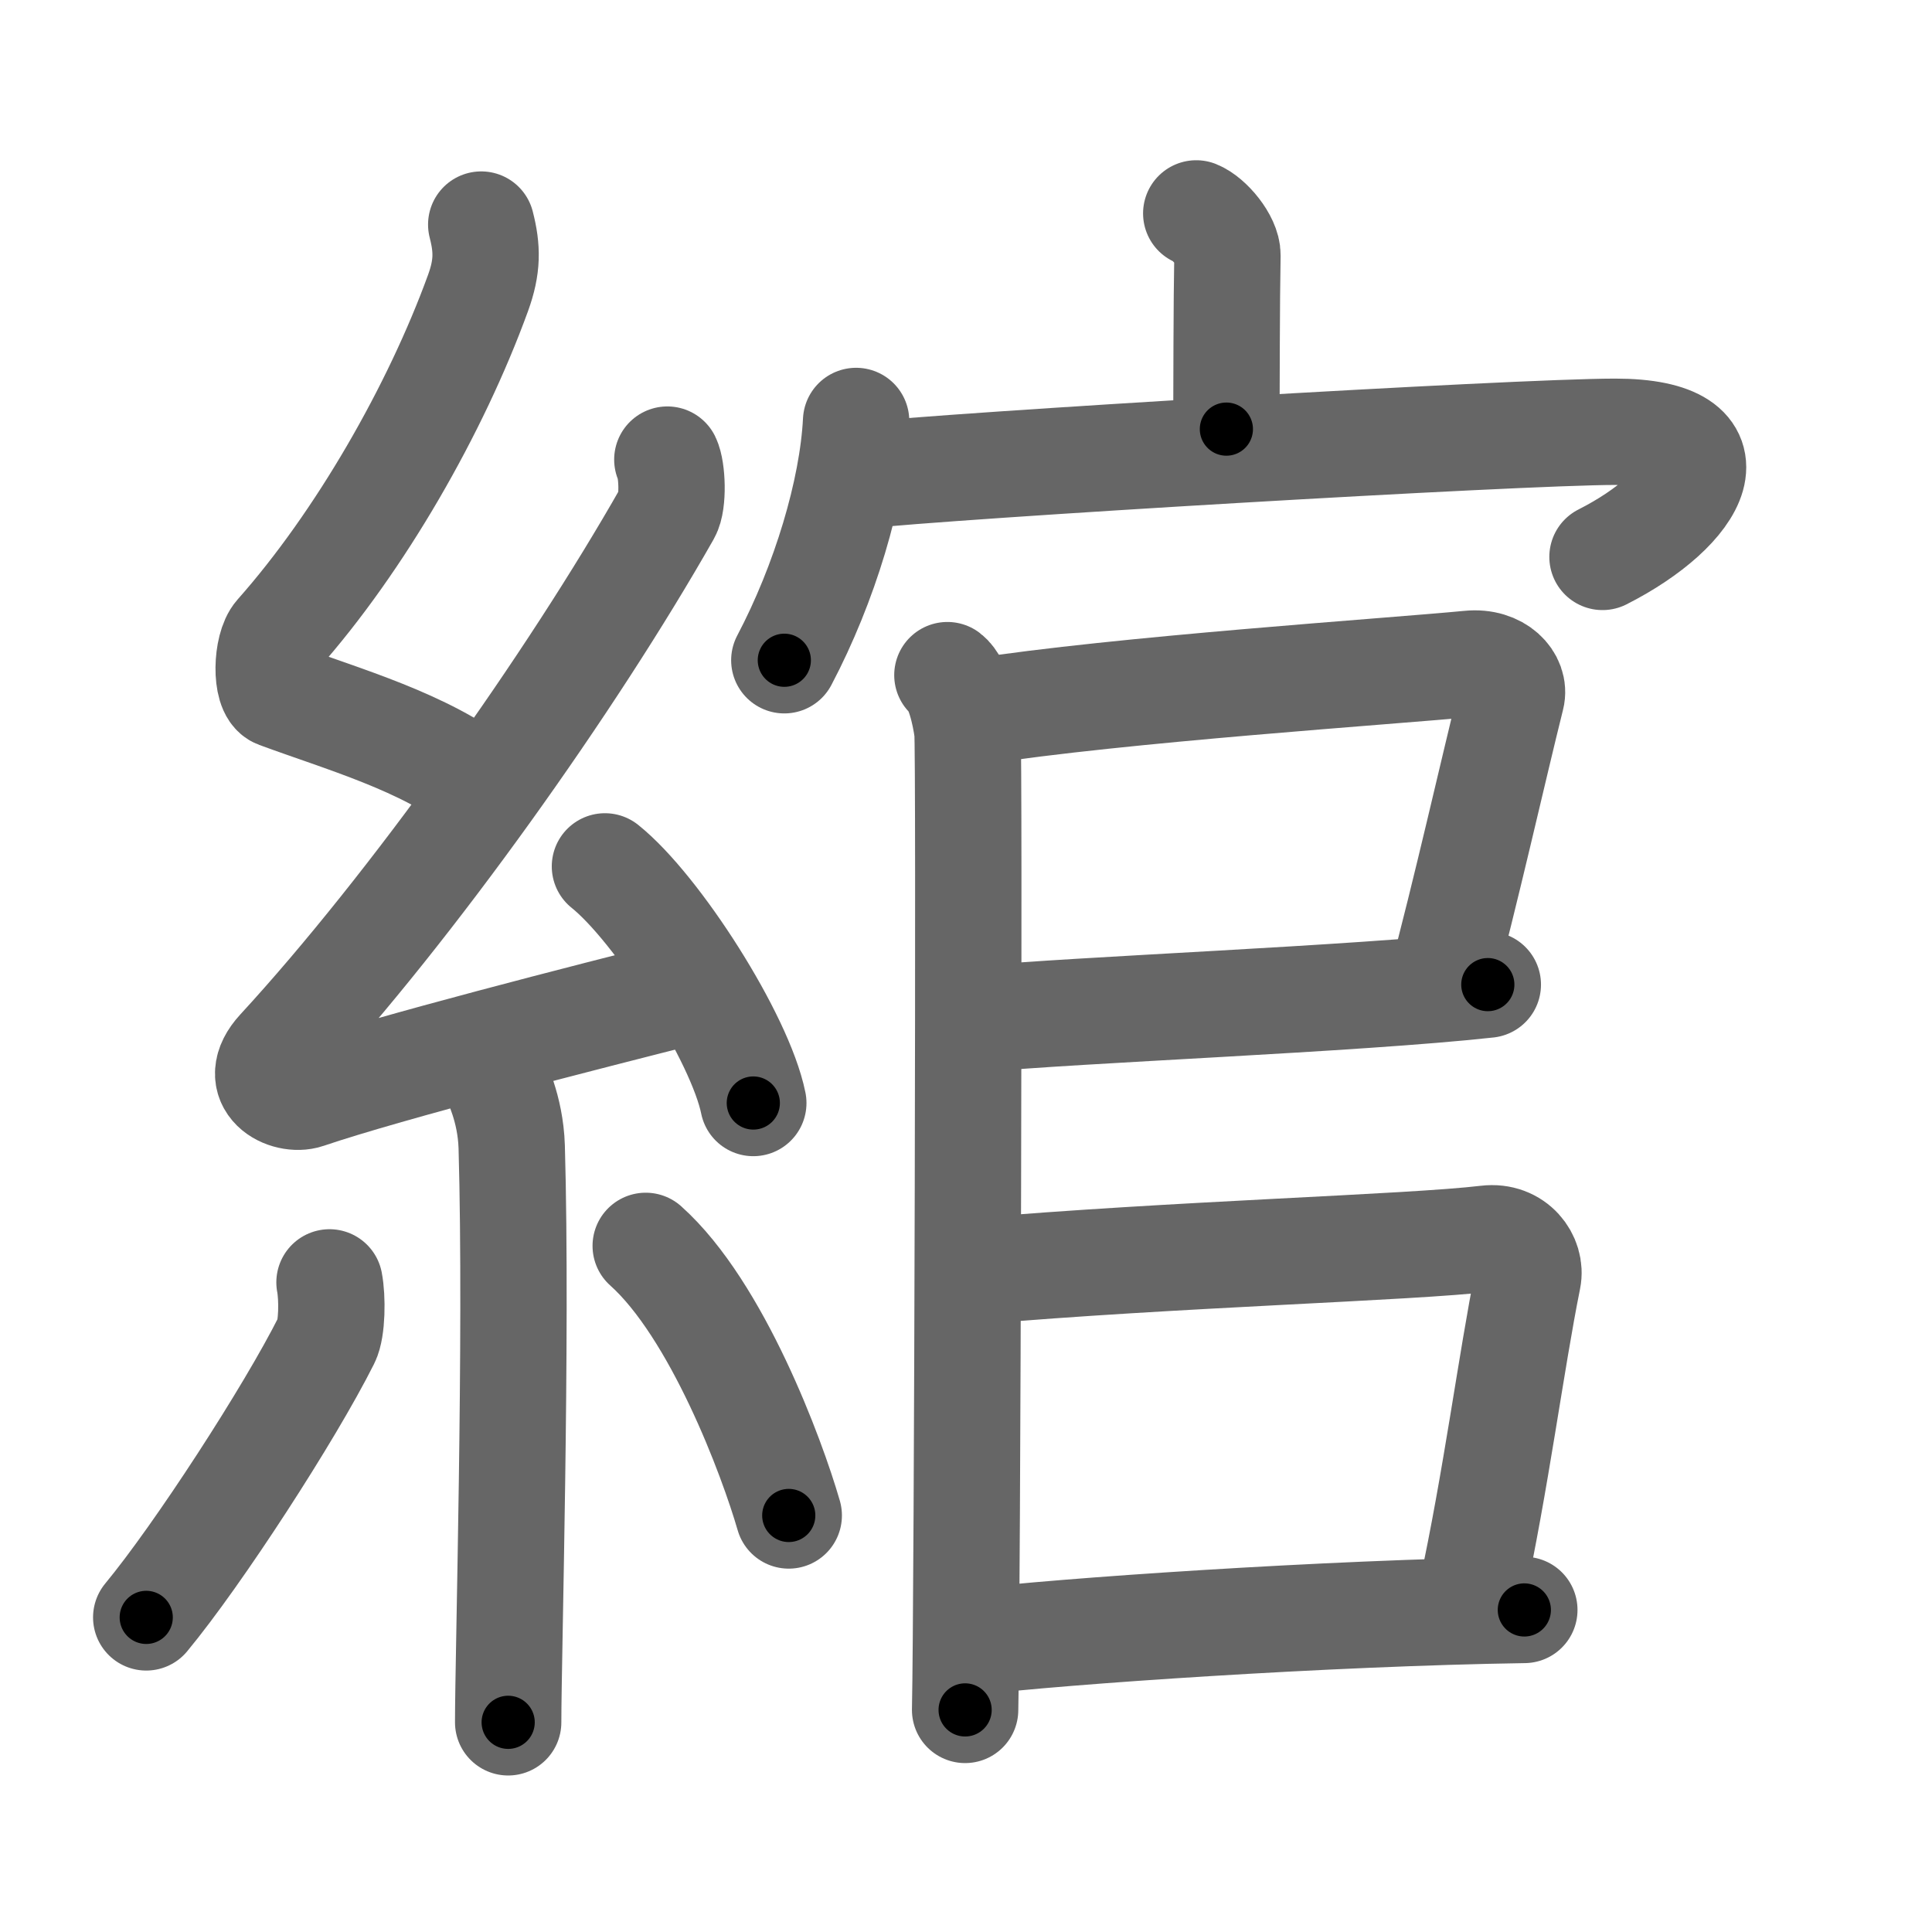 <svg xmlns="http://www.w3.org/2000/svg" width="109" height="109" viewBox="0 0 109 109" id="7db0"><g fill="none" stroke="#666" stroke-width="6" stroke-linecap="round" stroke-linejoin="round"><g><g><path d="M27.15,12.67c0.35,1.36,0.36,2.37-0.18,3.86c-2.38,6.55-6.66,14.03-11.31,19.27c-0.64,0.72-0.7,3.15,0,3.41c3.68,1.36,8.32,2.66,11.47,5.15" /><path d="M37.65,25.93c0.28,0.57,0.35,2.41,0,3.02c-5.41,9.53-14.43,22.22-21.88,30.31c-1.71,1.86,0.42,2.92,1.54,2.54c4.66-1.58,15.72-4.4,21.7-5.91" /><path d="M34.13,48.88c2.95,2.36,7.63,9.69,8.37,13.35" /><path d="M27.89,60.62c0.07,0.36,0.91,1.85,0.98,4.09c0.31,10.79-0.2,28.79-0.2,32.46" /><path d="M18.59,72.35c0.17,0.88,0.15,2.63-0.17,3.26c-2.07,4.13-7.24,12.1-10.17,15.64" /><path d="M36.43,70.29c4.03,3.6,7.13,11.95,8.07,15.21" /></g><g><g><path d="M67.49,12.04c0.73,0.29,1.77,1.53,1.76,2.36c-0.05,2.62-0.05,7.43-0.06,9.81" /><g><path d="M48.3,23.75c-0.2,3.96-1.77,9.17-4.05,13.5" /><path d="M48.28,26.86c5.47-0.61,37.35-2.5,42.84-2.5c7.13,0,4.64,4.35-0.71,7.06" /></g></g><g><g><path d="M53.45,38.09c0.63,0.48,1,2.18,1.13,3.15c0.12,0.97,0,49.18-0.13,55.23" /><path d="M55.06,40.16c8.12-1.27,23.38-2.28,27.84-2.71c1.63-0.16,2.61,0.94,2.37,1.88c-0.97,3.87-2.59,11.09-4.03,16.44" /><path d="M55.19,57.5c5.41-0.53,21.32-1.13,28.75-1.95" /></g><path d="M54.92,71.73c11.33-0.98,24.61-1.33,28.96-1.85c1.59-0.19,2.55,1.14,2.32,2.26C85.26,76.8,84.4,83.55,83,90" /><path d="M54.81,92.64C59.86,92.03,74.75,91,86,90.83" /></g></g></g></g><g fill="none" stroke="#000" stroke-width="3" stroke-linecap="round" stroke-linejoin="round"><path d="M27.15,12.67c0.35,1.36,0.36,2.37-0.18,3.86c-2.38,6.55-6.66,14.03-11.31,19.27c-0.64,0.72-0.7,3.15,0,3.41c3.68,1.36,8.32,2.66,11.47,5.15" stroke-dasharray="42.695" stroke-dashoffset="42.695"><animate attributeName="stroke-dashoffset" values="42.695;42.695;0" dur="0.427s" fill="freeze" begin="0s;7db0.click" /></path><path d="M37.65,25.93c0.28,0.57,0.35,2.41,0,3.02c-5.41,9.53-14.43,22.22-21.88,30.31c-1.71,1.86,0.42,2.92,1.54,2.54c4.66-1.58,15.72-4.4,21.7-5.91" stroke-dasharray="67.379" stroke-dashoffset="67.379"><animate attributeName="stroke-dashoffset" values="67.379" fill="freeze" begin="7db0.click" /><animate attributeName="stroke-dashoffset" values="67.379;67.379;0" keyTimes="0;0.457;1" dur="0.934s" fill="freeze" begin="0s;7db0.click" /></path><path d="M34.13,48.88c2.95,2.36,7.63,9.69,8.37,13.35" stroke-dasharray="15.939" stroke-dashoffset="15.939"><animate attributeName="stroke-dashoffset" values="15.939" fill="freeze" begin="7db0.click" /><animate attributeName="stroke-dashoffset" values="15.939;15.939;0" keyTimes="0;0.855;1" dur="1.093s" fill="freeze" begin="0s;7db0.click" /></path><path d="M27.89,60.62c0.07,0.36,0.91,1.85,0.98,4.09c0.31,10.79-0.2,28.79-0.2,32.46" stroke-dasharray="36.694" stroke-dashoffset="36.694"><animate attributeName="stroke-dashoffset" values="36.694" fill="freeze" begin="7db0.click" /><animate attributeName="stroke-dashoffset" values="36.694;36.694;0" keyTimes="0;0.749;1" dur="1.46s" fill="freeze" begin="0s;7db0.click" /></path><path d="M18.59,72.35c0.17,0.88,0.15,2.63-0.17,3.26c-2.07,4.13-7.24,12.1-10.17,15.64" stroke-dasharray="21.98" stroke-dashoffset="21.98"><animate attributeName="stroke-dashoffset" values="21.98" fill="freeze" begin="7db0.click" /><animate attributeName="stroke-dashoffset" values="21.98;21.98;0" keyTimes="0;0.869;1" dur="1.68s" fill="freeze" begin="0s;7db0.click" /></path><path d="M36.43,70.29c4.03,3.6,7.13,11.95,8.07,15.21" stroke-dasharray="17.391" stroke-dashoffset="17.391"><animate attributeName="stroke-dashoffset" values="17.391" fill="freeze" begin="7db0.click" /><animate attributeName="stroke-dashoffset" values="17.391;17.391;0" keyTimes="0;0.906;1" dur="1.854s" fill="freeze" begin="0s;7db0.click" /></path><path d="M67.49,12.04c0.73,0.29,1.77,1.53,1.76,2.36c-0.05,2.62-0.05,7.43-0.06,9.81" stroke-dasharray="12.875" stroke-dashoffset="12.875"><animate attributeName="stroke-dashoffset" values="12.875" fill="freeze" begin="7db0.click" /><animate attributeName="stroke-dashoffset" values="12.875;12.875;0" keyTimes="0;0.935;1" dur="1.983s" fill="freeze" begin="0s;7db0.click" /></path><path d="M48.3,23.75c-0.2,3.96-1.77,9.17-4.05,13.5" stroke-dasharray="14.193" stroke-dashoffset="14.193"><animate attributeName="stroke-dashoffset" values="14.193" fill="freeze" begin="7db0.click" /><animate attributeName="stroke-dashoffset" values="14.193;14.193;0" keyTimes="0;0.933;1" dur="2.125s" fill="freeze" begin="0s;7db0.click" /></path><path d="M48.28,26.86c5.47-0.61,37.35-2.5,42.84-2.5c7.13,0,4.64,4.35-0.71,7.06" stroke-dasharray="55.691" stroke-dashoffset="55.691"><animate attributeName="stroke-dashoffset" values="55.691" fill="freeze" begin="7db0.click" /><animate attributeName="stroke-dashoffset" values="55.691;55.691;0" keyTimes="0;0.792;1" dur="2.682s" fill="freeze" begin="0s;7db0.click" /></path><path d="M53.45,38.09c0.63,0.48,1,2.18,1.13,3.15c0.12,0.97,0,49.18-0.13,55.23" stroke-dasharray="58.636" stroke-dashoffset="58.636"><animate attributeName="stroke-dashoffset" values="58.636" fill="freeze" begin="7db0.click" /><animate attributeName="stroke-dashoffset" values="58.636;58.636;0" keyTimes="0;0.821;1" dur="3.268s" fill="freeze" begin="0s;7db0.click" /></path><path d="M55.06,40.16c8.12-1.27,23.38-2.28,27.84-2.71c1.63-0.16,2.61,0.94,2.37,1.88c-0.97,3.87-2.59,11.09-4.03,16.44" stroke-dasharray="48.431" stroke-dashoffset="48.431"><animate attributeName="stroke-dashoffset" values="48.431" fill="freeze" begin="7db0.click" /><animate attributeName="stroke-dashoffset" values="48.431;48.431;0" keyTimes="0;0.871;1" dur="3.752s" fill="freeze" begin="0s;7db0.click" /></path><path d="M55.19,57.5c5.41-0.53,21.32-1.13,28.75-1.95" stroke-dasharray="28.819" stroke-dashoffset="28.819"><animate attributeName="stroke-dashoffset" values="28.819" fill="freeze" begin="7db0.click" /><animate attributeName="stroke-dashoffset" values="28.819;28.819;0" keyTimes="0;0.929;1" dur="4.04s" fill="freeze" begin="0s;7db0.click" /></path><path d="M54.92,71.73c11.33-0.98,24.61-1.33,28.96-1.85c1.59-0.19,2.55,1.14,2.32,2.26C85.26,76.8,84.4,83.55,83,90" stroke-dasharray="50.949" stroke-dashoffset="50.949"><animate attributeName="stroke-dashoffset" values="50.949" fill="freeze" begin="7db0.click" /><animate attributeName="stroke-dashoffset" values="50.949;50.949;0" keyTimes="0;0.888;1" dur="4.549s" fill="freeze" begin="0s;7db0.click" /></path><path d="M54.81,92.64C59.86,92.03,74.75,91,86,90.83" stroke-dasharray="31.252" stroke-dashoffset="31.252"><animate attributeName="stroke-dashoffset" values="31.252" fill="freeze" begin="7db0.click" /><animate attributeName="stroke-dashoffset" values="31.252;31.252;0" keyTimes="0;0.936;1" dur="4.862s" fill="freeze" begin="0s;7db0.click" /></path></g></svg>